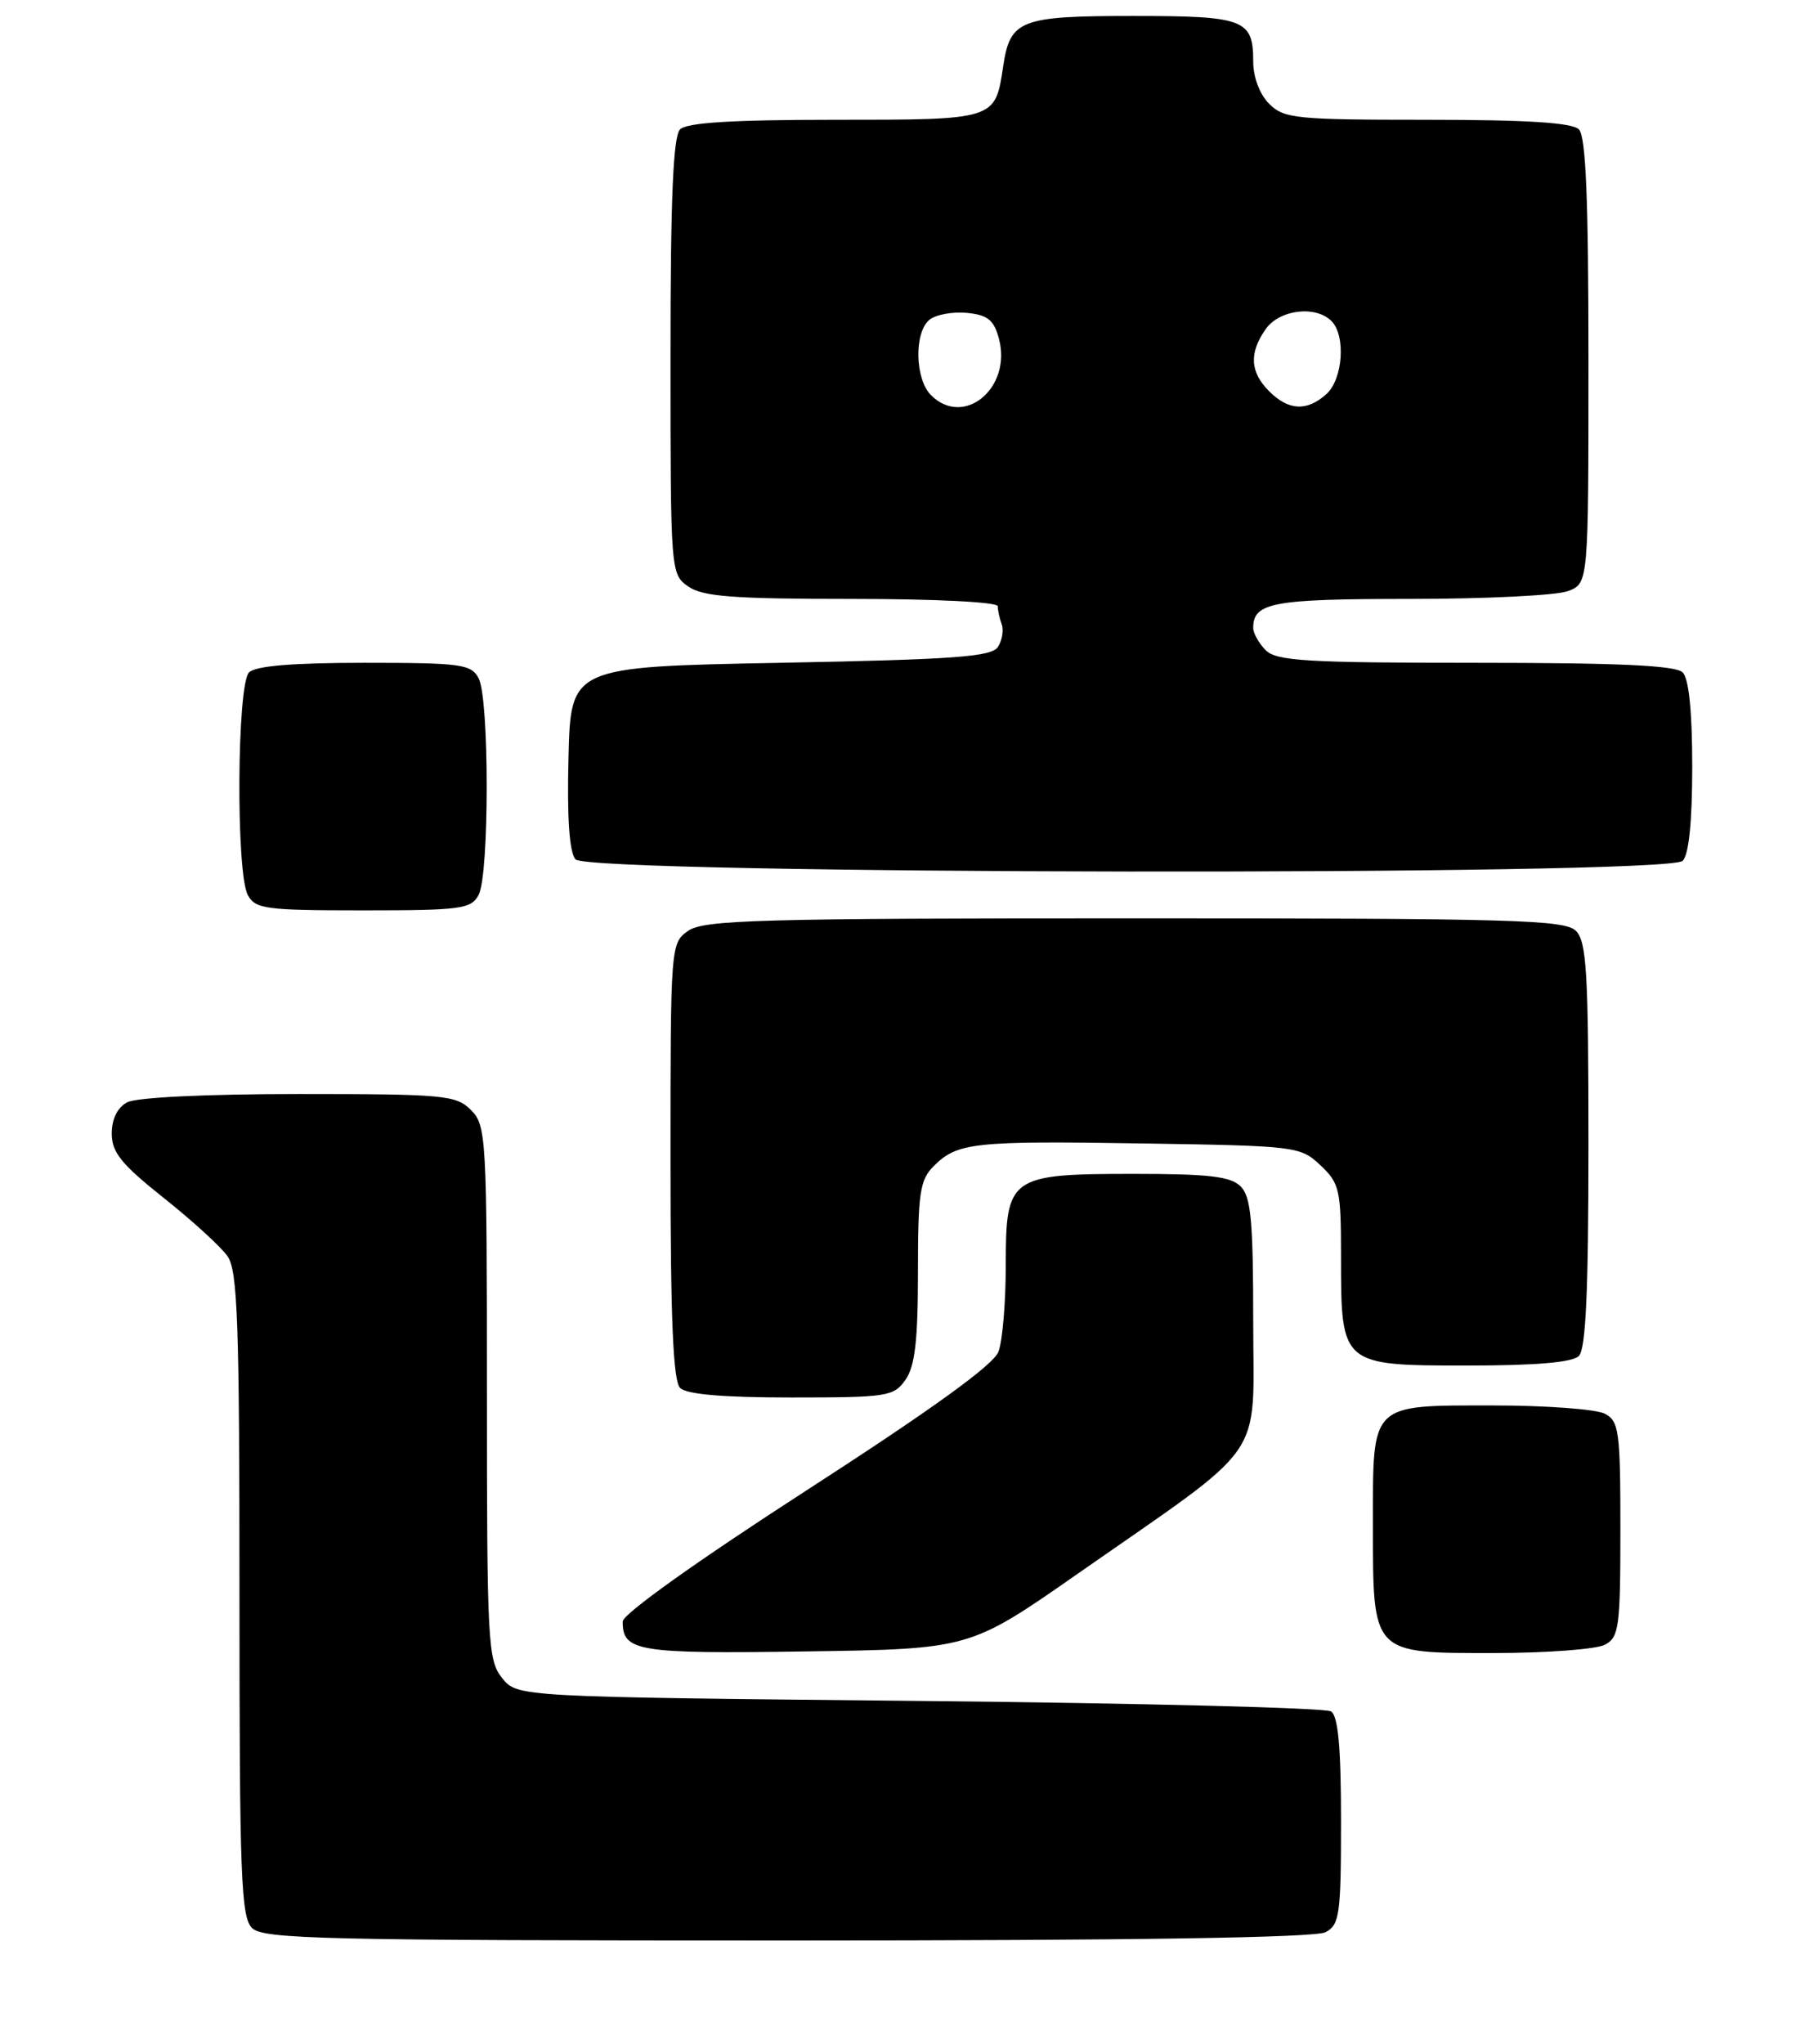 <?xml version="1.0" encoding="UTF-8" standalone="no"?>
<!DOCTYPE svg PUBLIC "-//W3C//DTD SVG 1.1//EN" "http://www.w3.org/Graphics/SVG/1.1/DTD/svg11.dtd" >
<svg xmlns="http://www.w3.org/2000/svg" xmlns:xlink="http://www.w3.org/1999/xlink" version="1.1" viewBox="0 0 225 256">
 <g >
 <path fill="currentColor"
d=" M 166.07 241.96 C 167.82 241.02 168.00 239.76 168.00 228.02 C 168.00 218.80 167.64 214.89 166.75 214.31 C 166.06 213.86 142.85 213.28 115.16 213.00 C 64.82 212.50 64.82 212.50 62.91 210.14 C 61.12 207.92 61.00 205.77 61.00 174.39 C 61.00 142.33 60.92 140.92 59.00 139.00 C 57.14 137.14 55.67 137.00 37.43 137.00 C 25.86 137.00 17.08 137.42 15.93 138.04 C 14.71 138.69 14.00 140.13 14.00 141.95 C 14.00 144.30 15.20 145.79 20.51 150.01 C 24.09 152.85 27.69 156.14 28.51 157.32 C 29.77 159.12 30.00 165.63 30.00 199.65 C 30.00 234.87 30.19 240.05 31.57 241.43 C 32.97 242.83 40.43 243.00 98.64 243.00 C 141.87 243.00 164.79 242.65 166.07 241.96 Z  M 135.00 197.08 C 159.07 180.29 157.00 183.27 157.00 165.50 C 157.00 152.87 156.72 149.86 155.43 148.57 C 154.18 147.32 151.46 147.00 142.15 147.00 C 126.43 147.00 126.00 147.31 126.00 158.49 C 126.00 163.10 125.59 167.96 125.08 169.28 C 124.46 170.92 116.73 176.50 101.09 186.60 C 87.38 195.45 78.01 202.13 78.01 203.05 C 77.99 206.81 79.85 207.11 101.00 206.80 C 121.50 206.50 121.50 206.50 135.00 197.08 Z  M 201.07 205.96 C 202.83 205.02 203.00 203.75 203.00 191.50 C 203.00 179.25 202.83 177.98 201.07 177.04 C 200.00 176.47 193.73 176.00 187.14 176.00 C 171.56 176.00 172.00 175.57 172.00 190.85 C 172.00 207.25 171.77 207.00 187.12 207.00 C 193.73 207.00 200.00 206.53 201.07 205.96 Z  M 113.44 172.78 C 114.63 171.08 115.00 167.87 115.00 159.28 C 115.00 149.38 115.24 147.76 116.97 146.03 C 119.93 143.07 121.93 142.85 143.23 143.19 C 162.41 143.49 162.90 143.55 165.42 145.92 C 167.83 148.19 168.00 148.96 168.00 157.45 C 168.00 170.98 168.03 171.00 183.86 171.00 C 192.43 171.00 196.99 170.61 197.80 169.80 C 198.67 168.93 199.00 161.66 199.00 143.37 C 199.00 121.77 198.77 117.92 197.43 116.57 C 196.04 115.18 189.64 115.00 142.15 115.00 C 95.16 115.00 88.17 115.19 86.22 116.56 C 84.02 118.10 84.00 118.34 84.00 145.36 C 84.00 165.21 84.33 172.93 85.20 173.80 C 86.01 174.61 90.57 175.00 99.14 175.00 C 111.18 175.00 111.97 174.88 113.44 172.78 Z  M 59.96 112.07 C 61.31 109.55 61.31 87.45 59.96 84.93 C 59.02 83.17 57.76 83.00 45.66 83.00 C 36.68 83.00 32.01 83.39 31.20 84.20 C 29.68 85.72 29.55 109.28 31.04 112.07 C 31.98 113.83 33.25 114.00 45.50 114.00 C 57.75 114.00 59.02 113.83 59.96 112.07 Z  M 210.80 107.80 C 211.58 107.02 212.00 102.91 212.00 96.00 C 212.00 89.09 211.58 84.98 210.80 84.20 C 209.93 83.33 202.77 83.00 184.87 83.00 C 163.72 83.00 159.92 82.77 158.57 81.43 C 157.71 80.56 157.00 79.30 157.00 78.63 C 157.00 75.45 159.43 75.00 176.63 75.00 C 186.11 75.00 195.02 74.56 196.43 74.02 C 199.00 73.05 199.00 73.05 199.00 45.22 C 199.00 24.92 198.68 17.08 197.80 16.20 C 196.96 15.36 191.31 15.00 178.80 15.00 C 162.33 15.00 160.85 14.85 159.00 13.00 C 157.81 11.81 157.00 9.67 157.00 7.70 C 157.00 2.42 155.90 2.00 141.99 2.00 C 127.77 2.00 126.55 2.47 125.67 8.34 C 124.67 15.03 124.75 15.00 104.58 15.00 C 91.77 15.00 86.05 15.35 85.20 16.20 C 84.33 17.07 84.00 24.79 84.00 44.64 C 84.00 71.66 84.02 71.90 86.22 73.44 C 88.04 74.71 91.80 75.00 106.72 75.00 C 117.16 75.00 125.00 75.39 125.00 75.92 C 125.00 76.42 125.22 77.44 125.49 78.17 C 125.76 78.90 125.55 80.17 125.03 81.00 C 124.23 82.25 119.68 82.58 97.79 83.00 C 71.50 83.50 71.50 83.50 71.22 94.86 C 71.03 102.37 71.32 106.68 72.09 107.61 C 73.67 109.52 208.89 109.71 210.80 107.80 Z  M 116.63 49.48 C 114.62 47.47 114.50 41.66 116.43 40.05 C 117.22 39.40 119.33 39.01 121.12 39.18 C 123.75 39.44 124.52 40.06 125.15 42.44 C 126.78 48.60 120.74 53.60 116.63 49.48 Z  M 159.00 49.00 C 156.60 46.60 156.46 44.21 158.56 41.22 C 160.27 38.77 164.81 38.21 166.80 40.20 C 168.62 42.02 168.25 47.47 166.17 49.35 C 163.74 51.54 161.43 51.43 159.00 49.00 Z "/>
</g>
</svg>